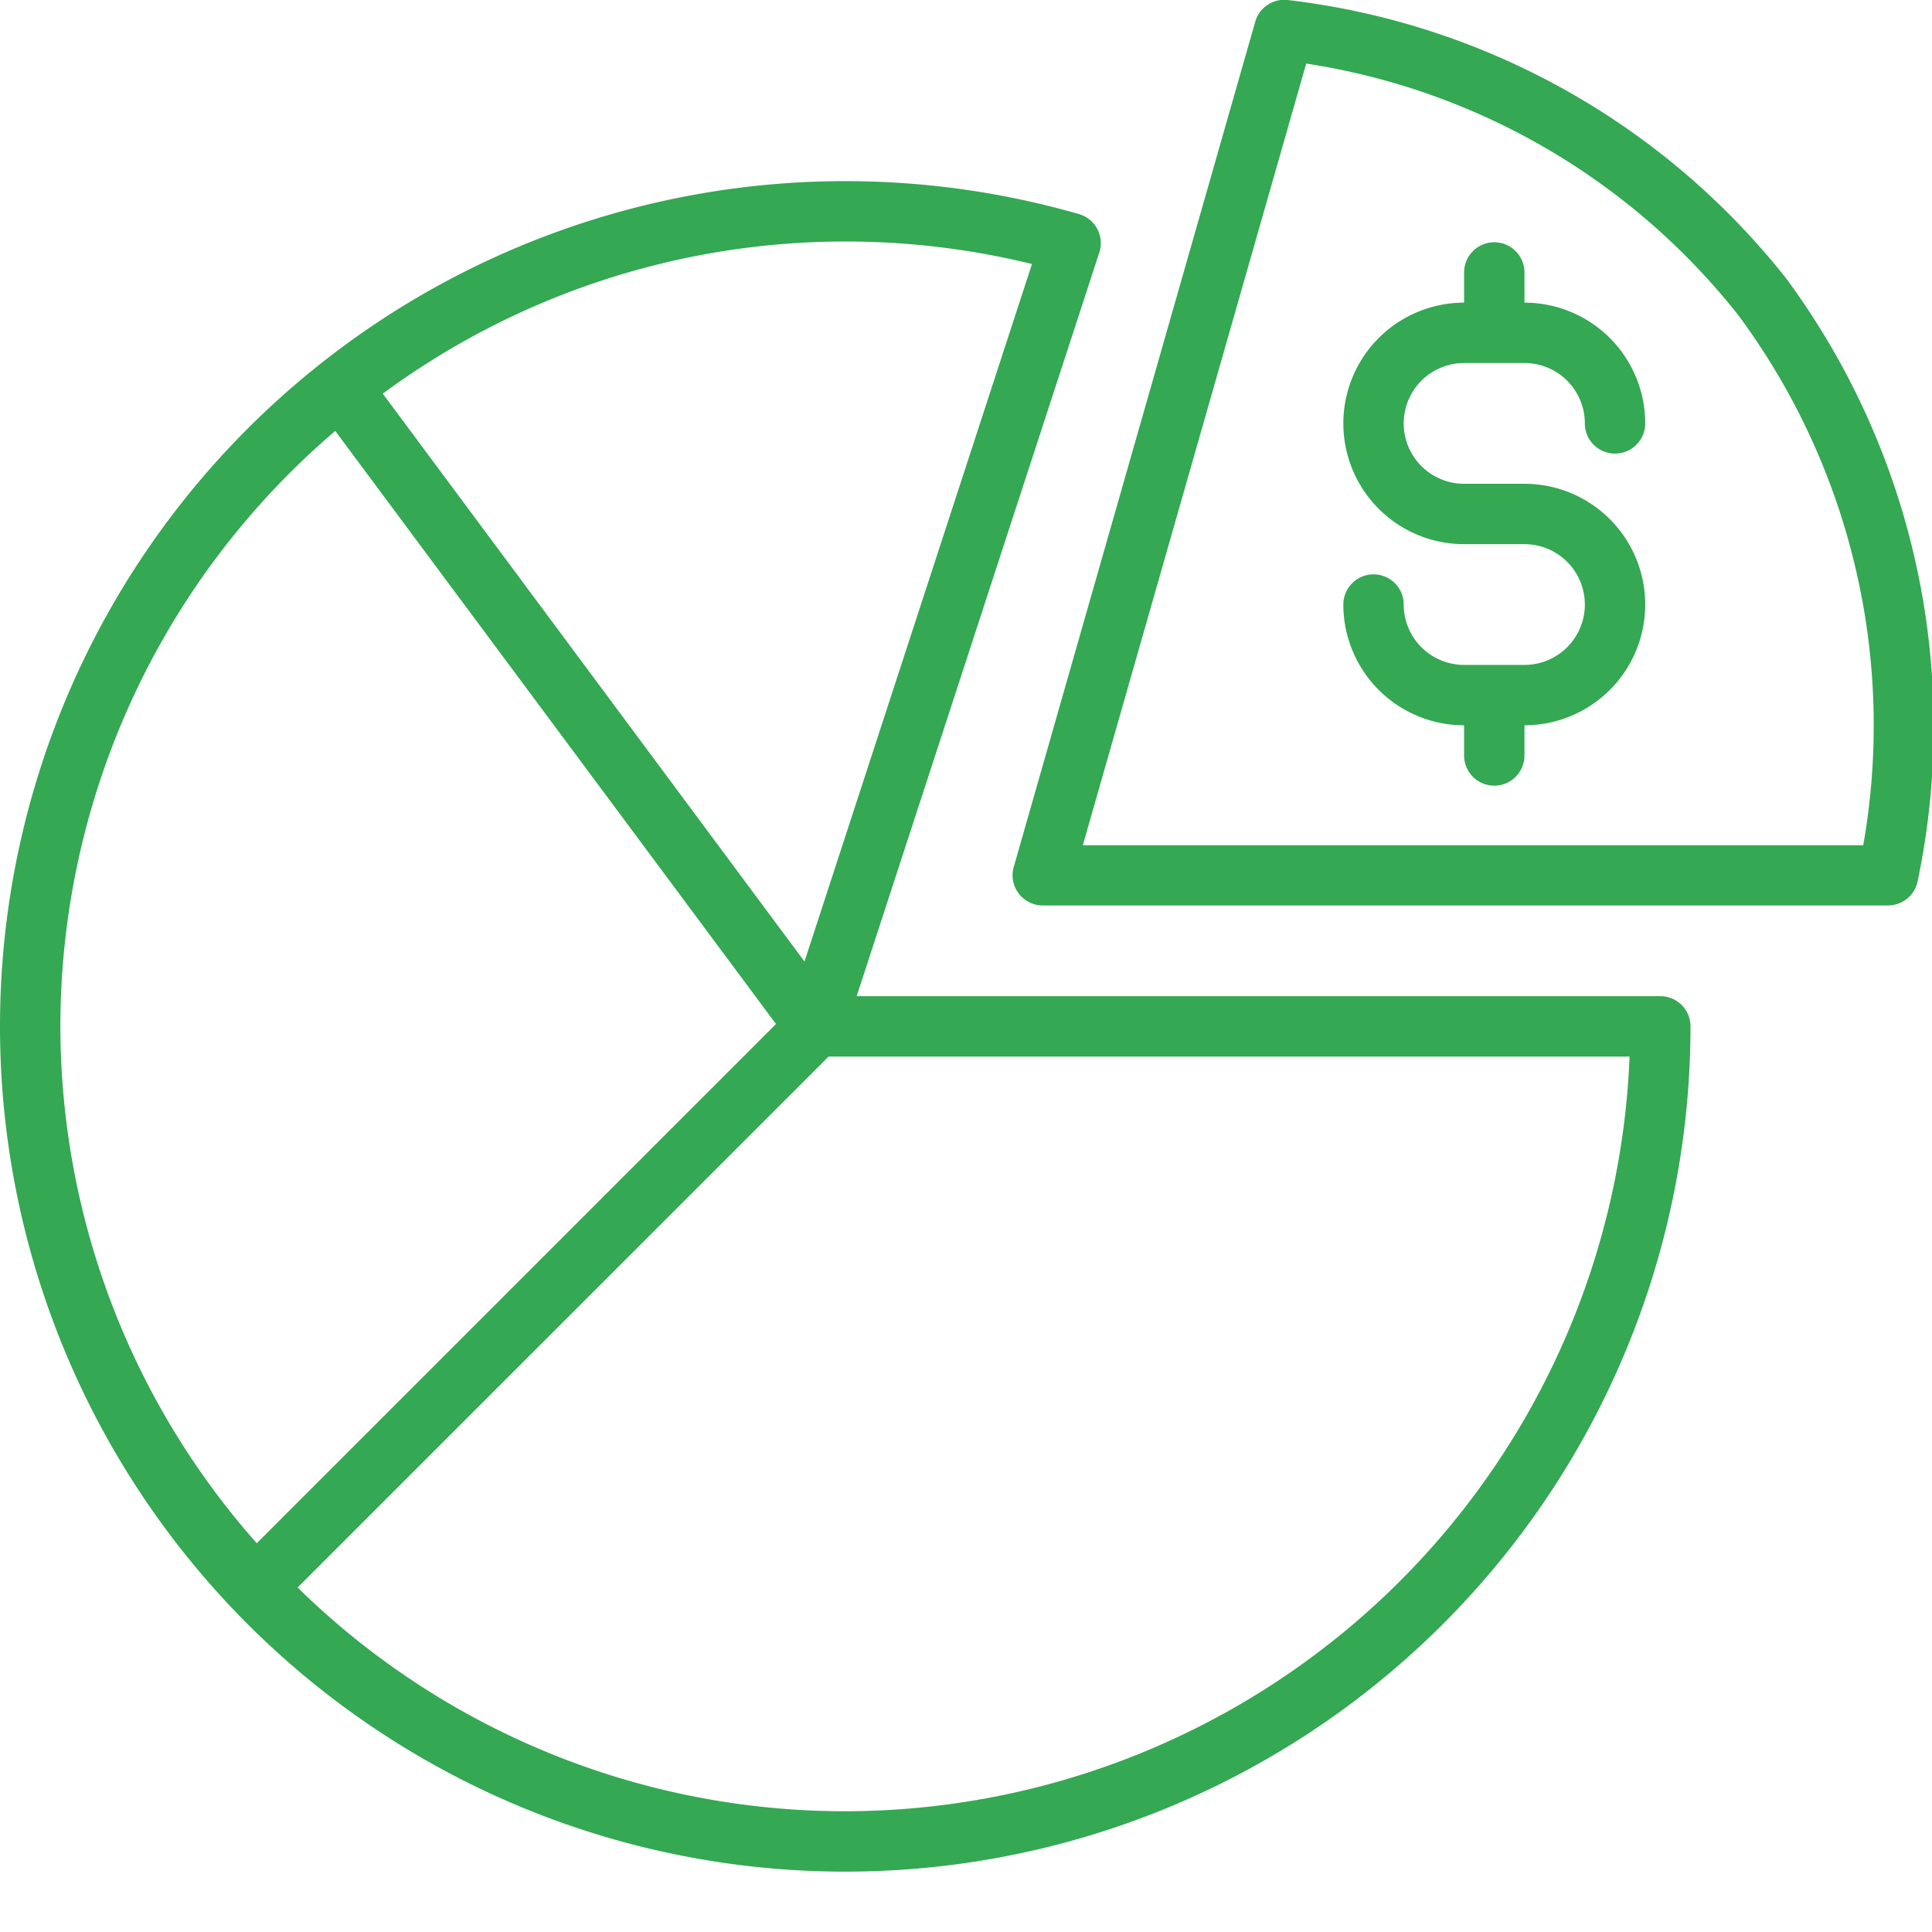 <svg xmlns="http://www.w3.org/2000/svg" data-name="Layer 1" viewBox="0 0 32 32"><path d="M29.585,4.612A12.351,12.351,0,0,0,21.326,0a.5.5,0,0,0-.535.359l-4,14a.5.5,0,0,0,.481.638h14a.5.5,0,0,0,.488-.391A12.493,12.493,0,0,0,29.585,4.612ZM30.861,14H17.935l3.7-12.947a11.294,11.294,0,0,1,7.158,4.169A11.414,11.414,0,0,1,30.861,14ZM27.5,16.5H14.189L18.208,4.182a.5.5,0,0,0-.337-.636A14,14,0,1,0,28,17,.5.5,0,0,0,27.5,16.5ZM14,4a12.975,12.975,0,0,1,3.093.373L13.325,15.926,6.34,6.52A12.913,12.913,0,0,1,14,4ZM1,17A12.967,12.967,0,0,1,5.553,7.138l7.3,9.823-8.6,8.6A12.932,12.932,0,0,1,1,17ZM14,30a12.95,12.95,0,0,1-9.071-3.706L13.724,17.5H26.991A13.017,13.017,0,0,1,14,30ZM24.25,6.013h1a1,1,0,0,1,1,1,.5.5,0,1,0,1,0,2,2,0,0,0-2-2v-.5a.5.5,0,0,0-1,0v.5a2,2,0,0,0,0,4h1a1,1,0,1,1,0,2h-1a1,1,0,0,1-1-1,.5.5,0,0,0-1,0,2,2,0,0,0,2,2v.5a.5.5,0,0,0,1,0v-.5a2,2,0,1,0,0-4h-1a1,1,0,0,1,0-2Z" fill="#34a853" class="color000000 svgShape"></path></svg>